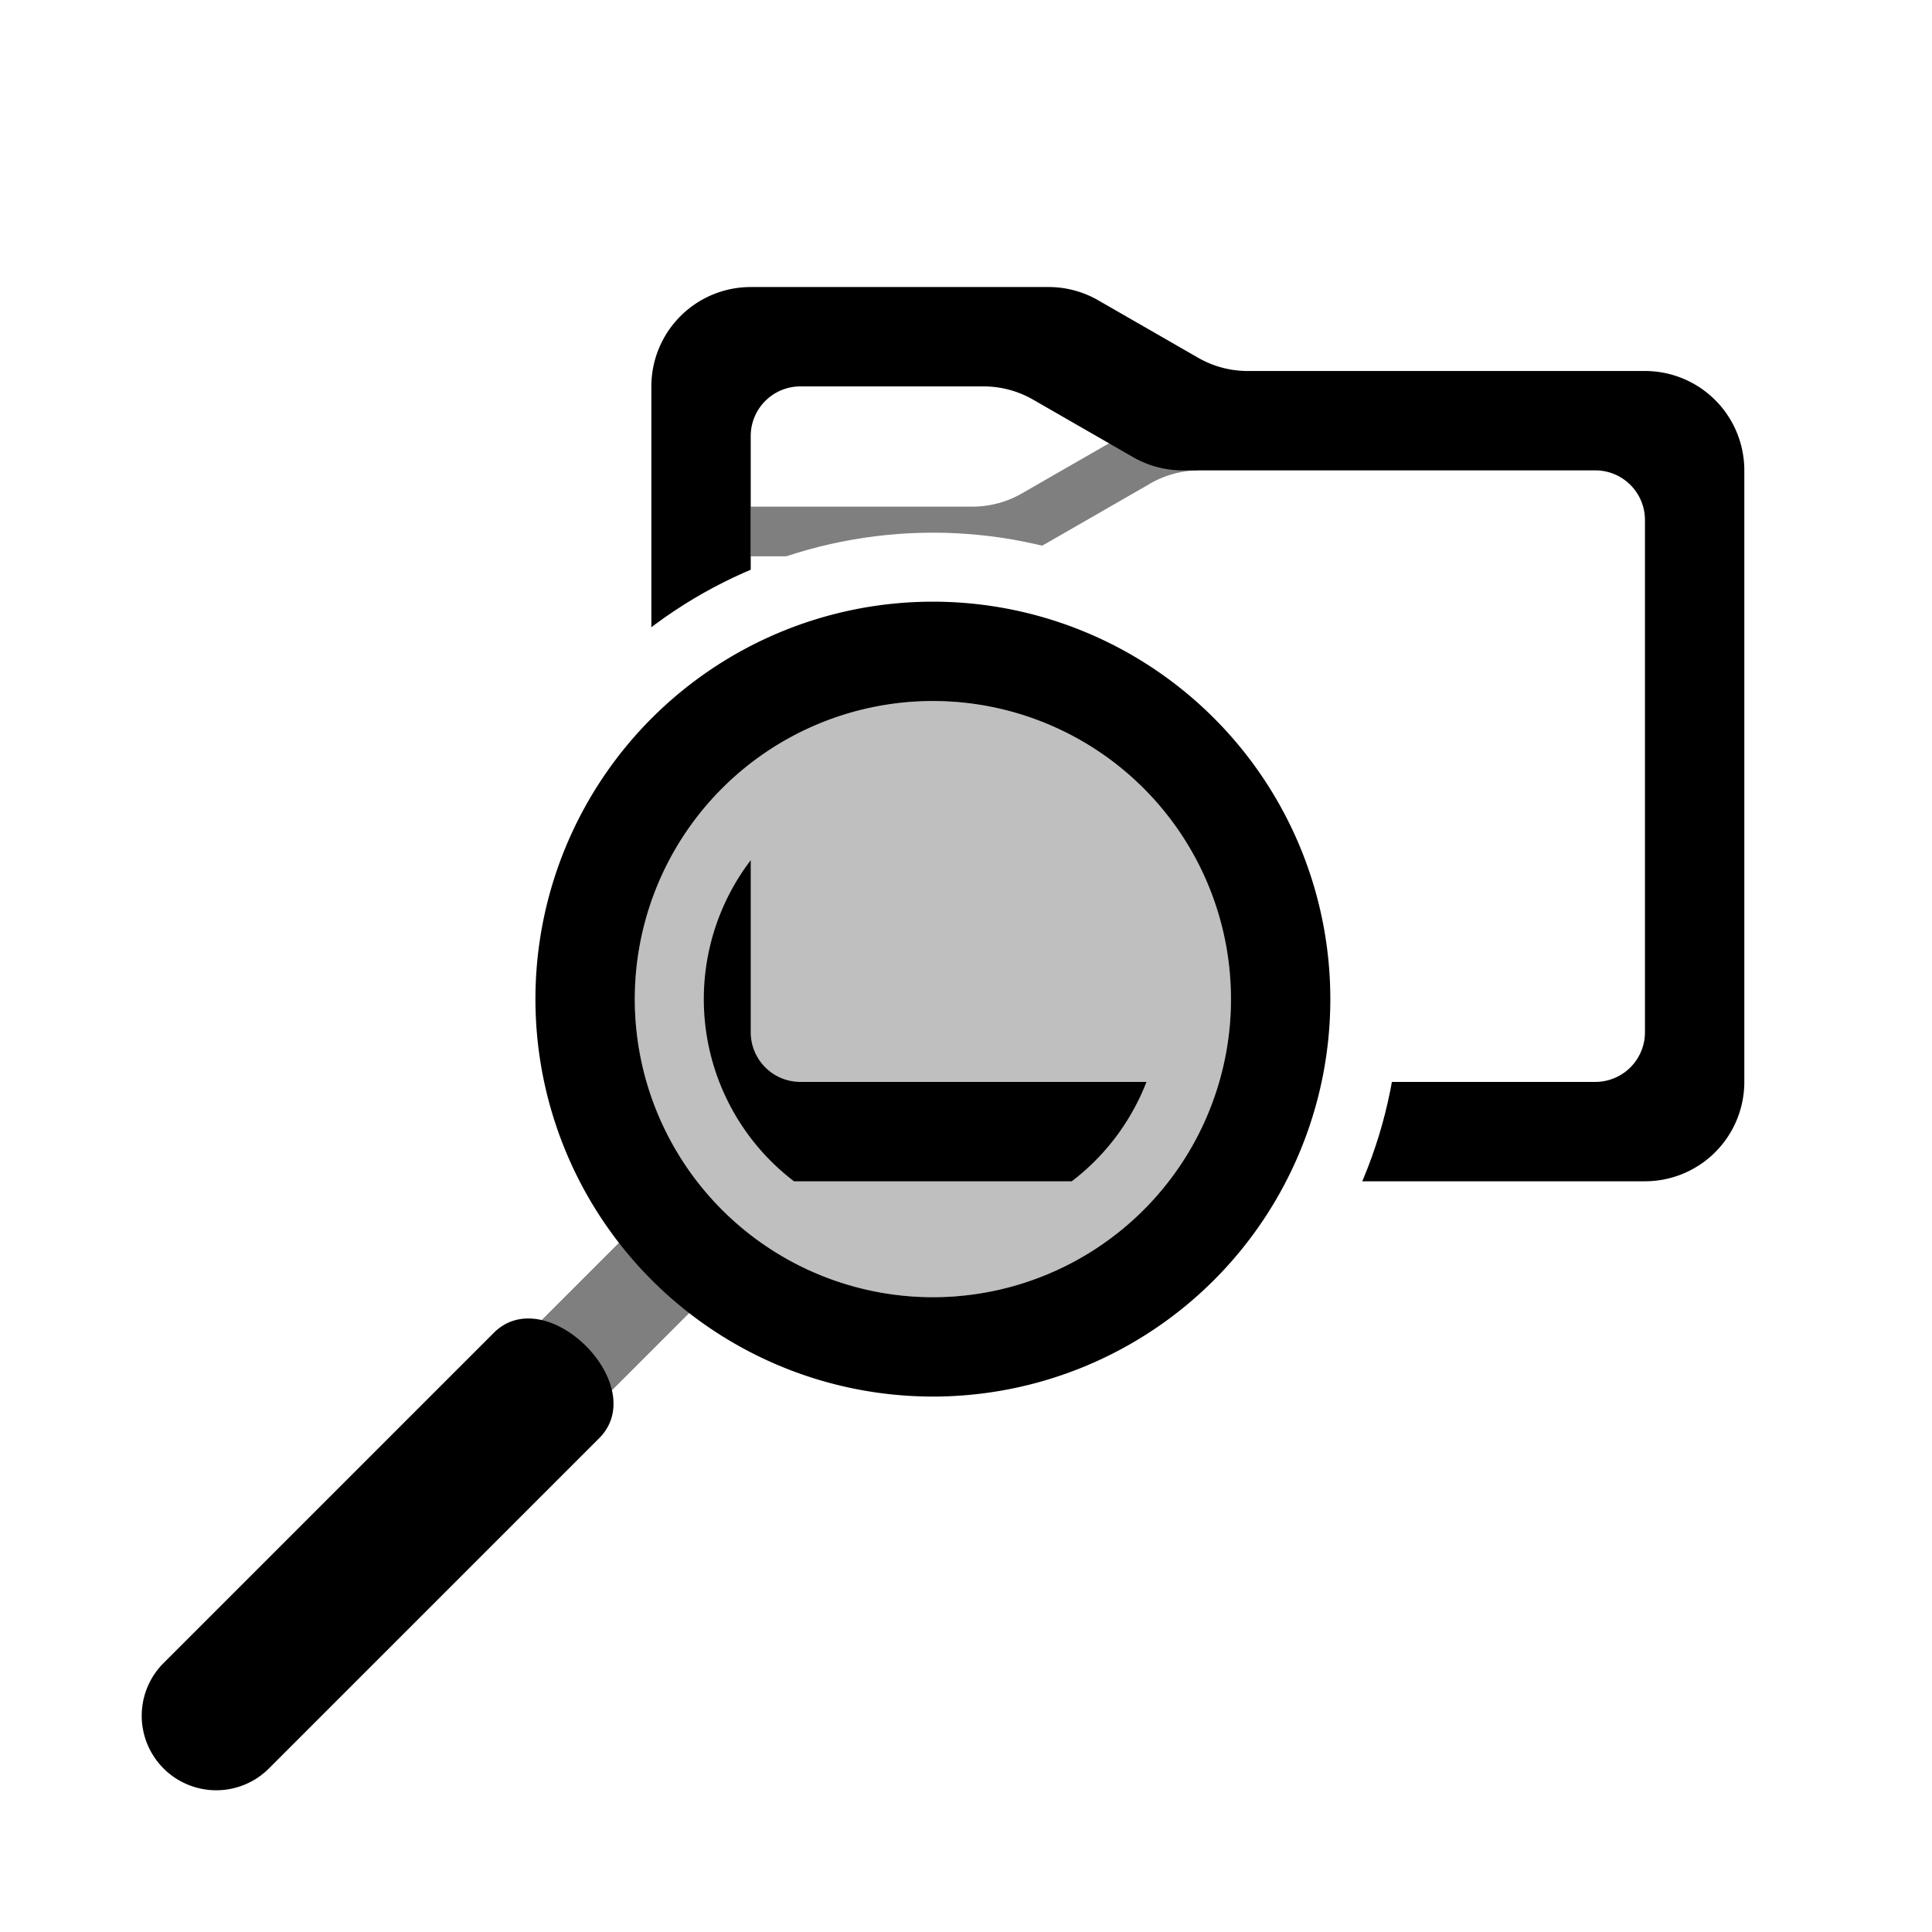 <svg class="glyph" fill="currentColor" viewBox="-14 -14 28 28" xmlns="http://www.w3.org/2000/svg">
    <defs>
        <clipPath id="glyph_index-files_clip">
            <path d="M -14 -14 h 28 v 28 h -28 z M -7.24 0.48 a 1 1 0 0 0 13.52 0 a 1 1 0 0 0 -13.52 0 m 3.44 0 a 1 1 0 0 1 6.64 0 a 1 1 0 0 1 -6.64 0" />
        </clipPath>
    </defs>

    <!-- Index components -->
    <g transform="scale(0.72)" transform-origin="-12 12">
        <g transform="rotate(45 4 -4)">
            <path d="M -4 -4 a 1 1 0 0 1 16 0 a 1 1 0 0 1 -16 0 m 2 0 a 1 1 0 0 0 12 0 a 1 1 0 0 0 -12 0" />
            <path d="M 2.5 7 c 0 -1.5 3 -1.5 3 0 v 9.4 a 1 1 0 0 1 -3 0" />
            <path fill-opacity="0.5" d="M 3 3 v 4 h 2 v -4" />
            <path fill-opacity="0.25" d="M -2 -4 a 1 1 0 0 1 12 0 a 1 1 0 0 1 -12 0" />
        </g>
    </g>

    <!-- Files components (folder) -->
    <g clip-path="url(#glyph_index-files_clip)">
        <g transform="scale(0.72)" transform-origin="12 -12">
            <path d="
                    M -11 -7 a 2 2 0 0 1 2 -2 h 6 a 2 2 0 0 1 1 0.27 l 2 1.15 a 2 2 0 0 0 1 0.27 h 8 a 2 2 0 0 1 2 2 v 12.31 a 2 2 0 0 1 -2 2 h -18 a 2 2 0 0 1 -2 -2 z
                    m 3 0 a 1 1 0 0 0 -1 1 v 12 a 1 1 0 0 0 1 1 h 16 a 1 1 0 0 0 1 -1 v -10.31 a 1 1 0 0 0 -1 -1 h -8.31 a 2 2 0 0 1 -1 -0.27 l -2 -1.15 a 2 2 0 0 0 -1 -0.27" />
            <path fill-opacity="0.5" d="
                M 0 -5.31 a 2 2 0 0 0 -1 0.29 l -2 1.15 a 2 2 0 0 1 -1 0.29 h -5 v -1 h 4.5 a 2 2 0 0 0 1 -0.29 l 2 -1.15 a 2 2 0 0 0 1 -0.29" />
        </g>
    </g>
</svg>
